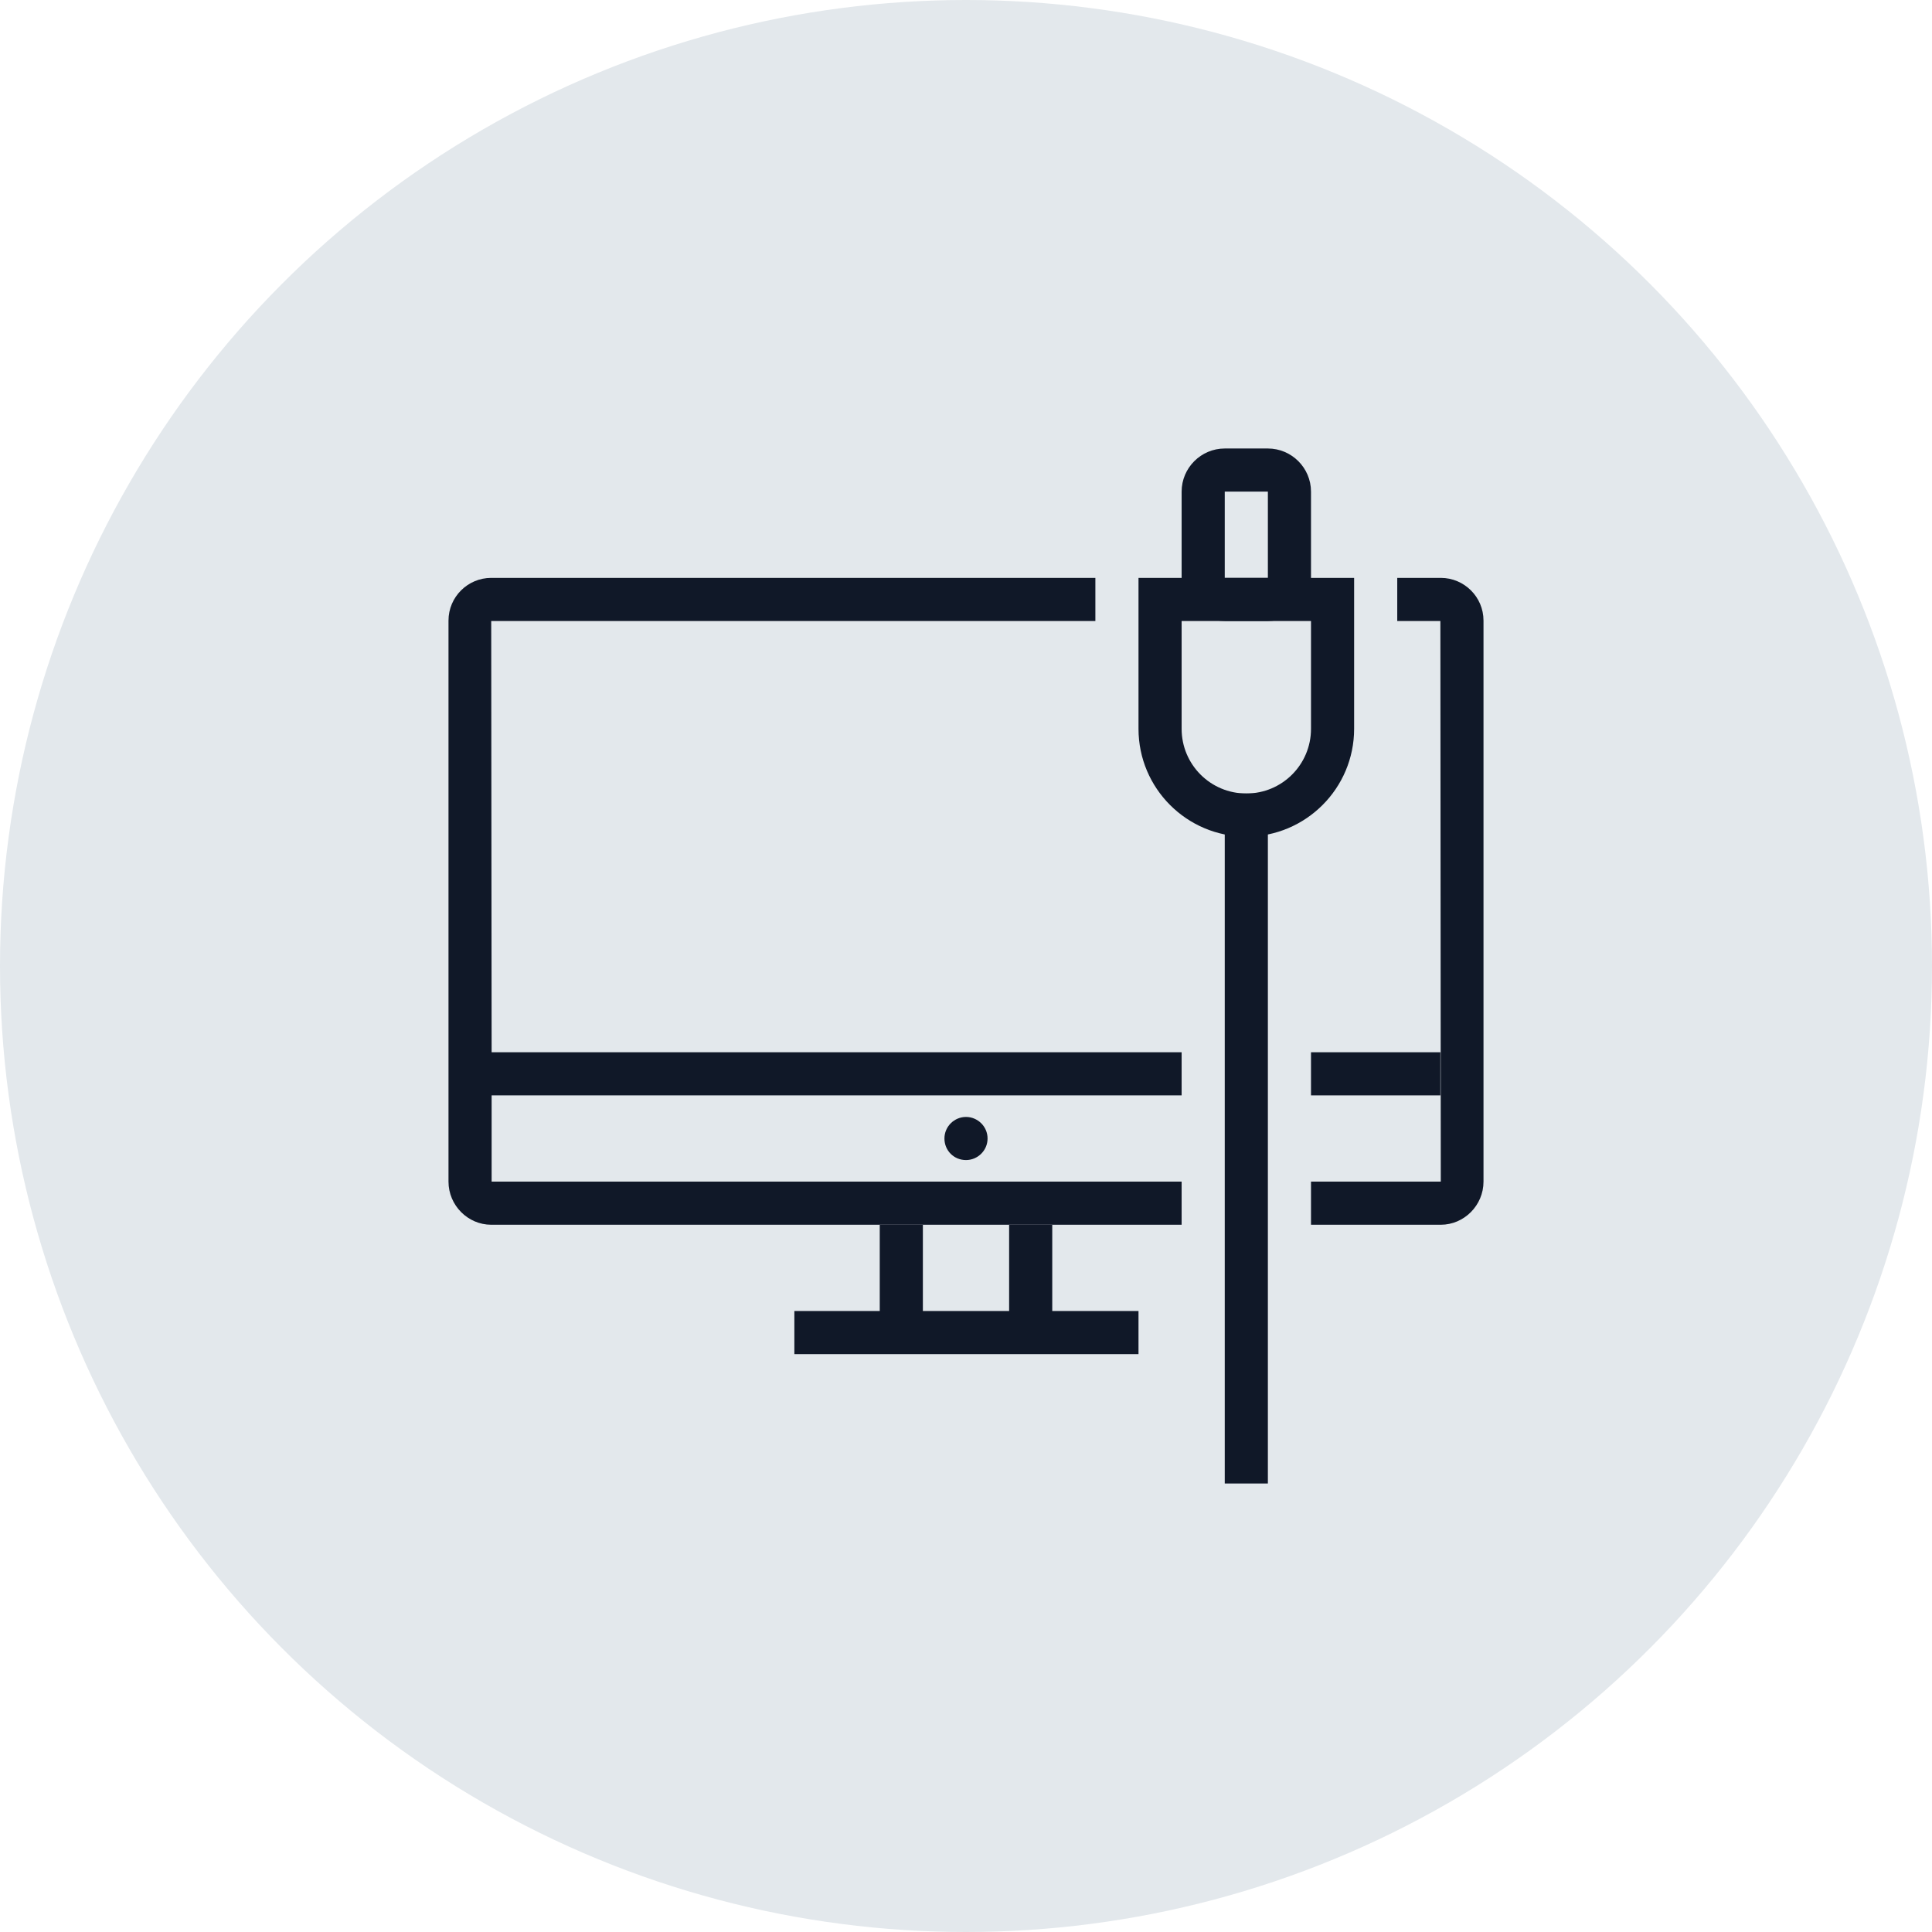 <?xml version="1.0" encoding="UTF-8"?>
<svg width="56px" height="56px" viewBox="0 0 56 56" version="1.1" xmlns="http://www.w3.org/2000/svg" xmlns:xlink="http://www.w3.org/1999/xlink">
    <!-- Generator: Sketch 54.1 (76490) - https://sketchapp.com -->
    <title>178-G56px</title>
    <desc>Created with Sketch.</desc>
    <g id="NEW_icons" stroke="none" stroke-width="1" fill="none" fill-rule="evenodd">
        <g id="icons_UD_new-Copy" transform="translate(-446, -22698)">
            <g id="178-G56px" transform="translate(446, 22698)">
                <circle id="Oval-Copy-756" fill="#E3E8EC" cx="28" cy="28" r="28"></circle>
                <g id="178-B32px-Copy-4" transform="translate(8, 8)">
                    <g id="Group" transform="translate(5, 8.75)" fill="#101828" fill-rule="nonzero">
                        <path d="M1.238,1.25 L18.75,1.25 L18.75,0 L1.238,0 C0.562,0 0,0.55 0,1.238 L0,17.5 C0,18.188 0.562,18.75 1.238,18.75 L21.25,18.75 L21.25,17.5 L1.25,17.5 L1.25,15 L21.25,15 L21.25,13.75 L1.25,13.75 L1.238,1.25 Z" id="Path"></path>
                        <rect id="Rectangle" x="25" y="13.75" width="3.75" height="1.25"></rect>
                        <path d="M28.762,0 L27.5,0 L27.5,1.25 L28.75,1.25 L28.762,17.5 L25,17.5 L25,18.75 L28.762,18.75 C29.438,18.75 30,18.188 30,17.5 L30,1.238 C30,0.55 29.438,0 28.762,0 Z" id="Path"></path>
                    </g>
                    <polygon id="Path" fill="#101828" fill-rule="nonzero" points="22.5 27.5 21.25 27.5 21.25 30 18.75 30 18.75 27.5 17.5 27.5 17.5 30 15.025 30 15.025 31.25 17.5 31.25 18.75 31.25 21.25 31.25 22.5 31.25 25 31.25 25 30 22.5 30"></polygon>
                    <path d="M20,24.375 C19.663,24.375 19.375,24.65 19.375,25 C19.375,25.35 19.65,25.625 20,25.625 C20.337,25.625 20.625,25.35 20.625,25 C20.625,24.65 20.337,24.375 20,24.375 Z" id="Path" fill="#101828" fill-rule="nonzero"></path>
                    <rect id="Rectangle" fill="#101828" fill-rule="nonzero" x="27.5" y="15" width="1.25" height="20"></rect>
                    <path d="M30,10 L30,13.125 C30,14.162 29.163,15 28.125,15 C27.087,15 26.25,14.162 26.25,13.125 L26.25,10 L30,10 L30,10 Z M31.25,8.75 L25,8.75 L25,13.125 C25,14.85 26.4,16.25 28.125,16.25 C29.85,16.25 31.25,14.85 31.25,13.125 L31.25,8.75 L31.25,8.75 Z" id="Shape" fill="#101828" fill-rule="nonzero"></path>
                    <path d="M28.75,6.25 L28.75,8.75 L27.5,8.75 L27.5,6.25 L28.75,6.25 L28.75,6.25 Z M28.75,5 L27.5,5 C26.812,5 26.25,5.562 26.25,6.25 L26.25,8.75 C26.25,9.438 26.812,10 27.5,10 L28.75,10 C29.438,10 30,9.438 30,8.75 L30,6.25 C30,5.562 29.438,5 28.75,5 L28.75,5 Z" id="Shape" fill="#101828" fill-rule="nonzero"></path>
                    <rect id="Rectangle" x="0" y="0" width="40" height="40"></rect>
                </g>
            </g>
        </g>
    </g>
</svg>